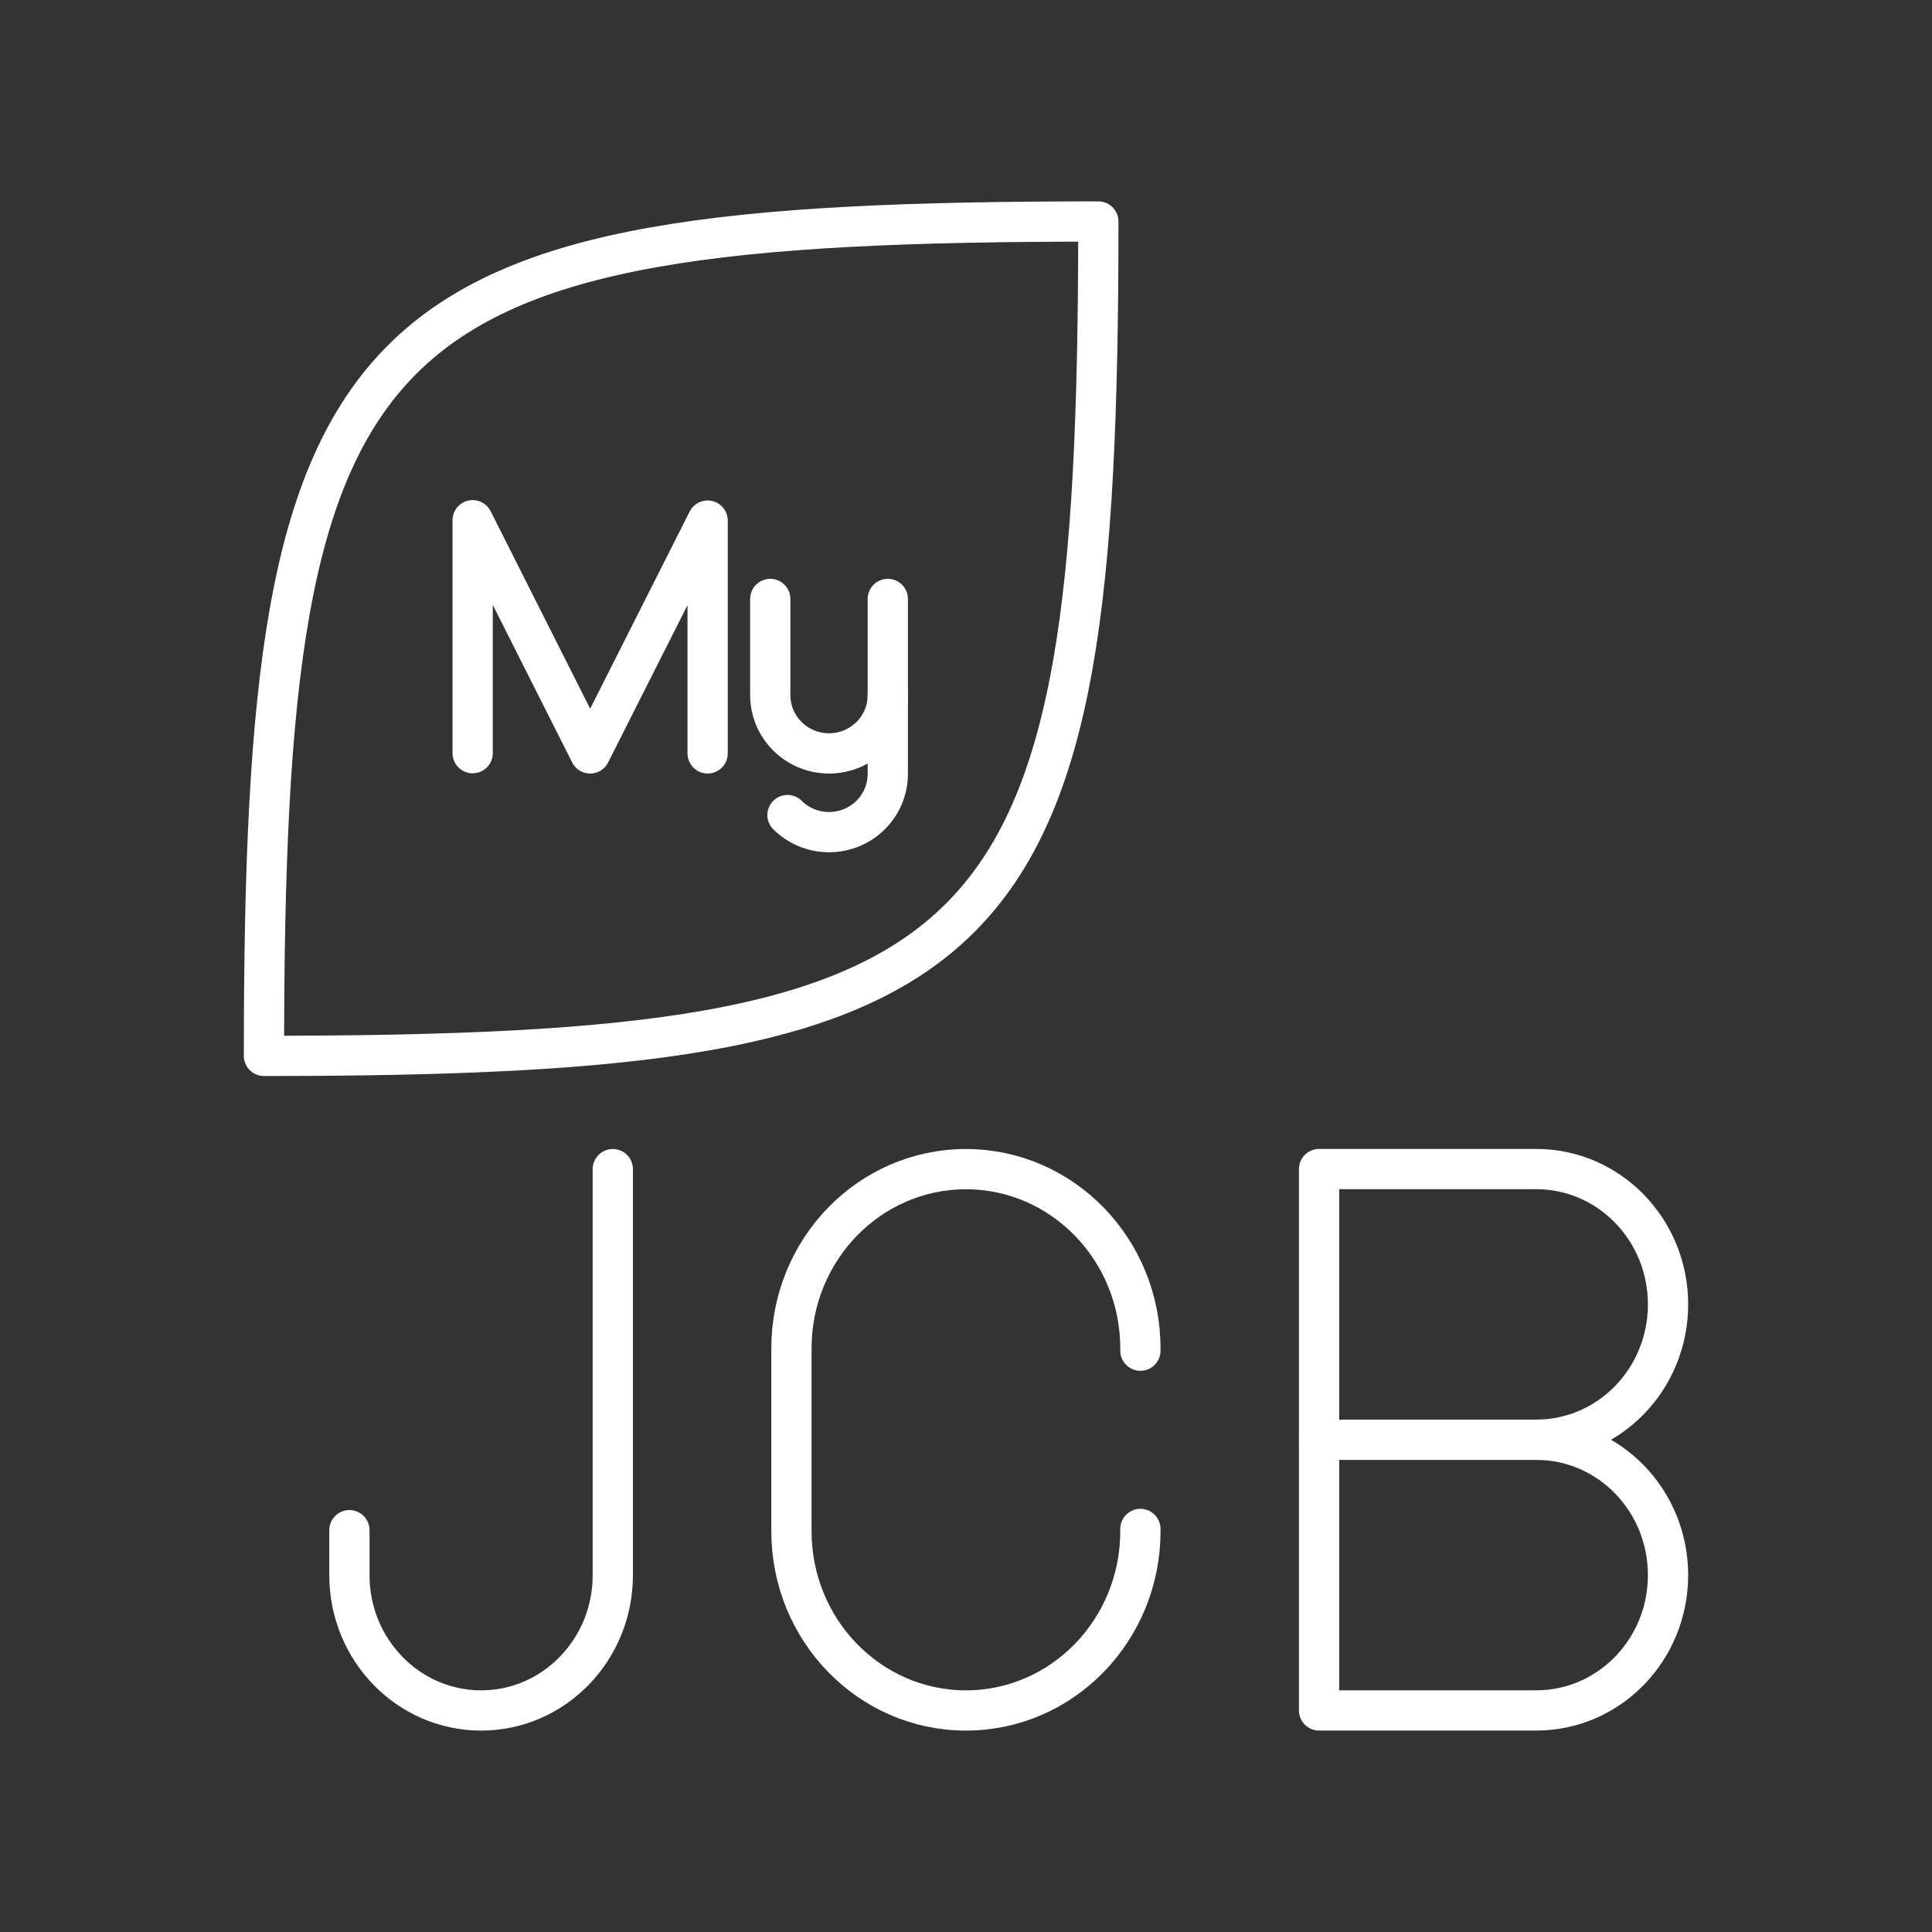 <?xml version="1.0" encoding="UTF-8"?><svg id="a" xmlns="http://www.w3.org/2000/svg" viewBox="0 0 48 48"><rect x="0" y="0" width="48" height="48" fill="#333333" stroke="none"/><defs><style>.b{fill:none;stroke:#fff;stroke-linecap:round;stroke-linejoin:round;}</style></defs><path class="b" d="M6.558,26.233C6.558,7.744,8.799,5.503,27.288,5.503c0,18.489-2.241,20.73-20.73,20.73Z"/><path class="b" d="M22.057,17.271v1.955c0,.8-.653,1.448-1.46,1.448h0c-.403,0-.768-.162-1.032-.424"/><path class="b" d="M22.057,14.881v2.389c0,.8-.653,1.448-1.46,1.448h0c-.806,0-1.46-.648-1.46-1.448v-2.389"/><path class="b" d="M11.743,18.712v-5.787l2.919,5.793,2.919-5.784v5.784"/><path class="b" d="M15.225,29.047v10.087c0,1.857-1.465,3.362-3.272,3.362h0c-1.807,0-3.272-1.505-3.272-3.362v-1.117"/><path class="b" d="M28.333,37.986v.055c0,2.461-1.941,4.455-4.335,4.455h0c-2.394,0-4.335-1.995-4.335-4.455v-4.539c0-2.461,1.941-4.455,4.335-4.455h0c2.394,0,4.335,1.995,4.335,4.455v.055"/><path class="b" d="M38.17,35.771c1.807,0,3.272,1.505,3.272,3.362s-1.465,3.362-3.272,3.362h-5.398v-13.45h5.398c1.807,0,3.272,1.505,3.272,3.362s-1.465,3.362-3.272,3.362v0Z"/><path class="b" d="M38.17,35.771h-5.398"/></svg>